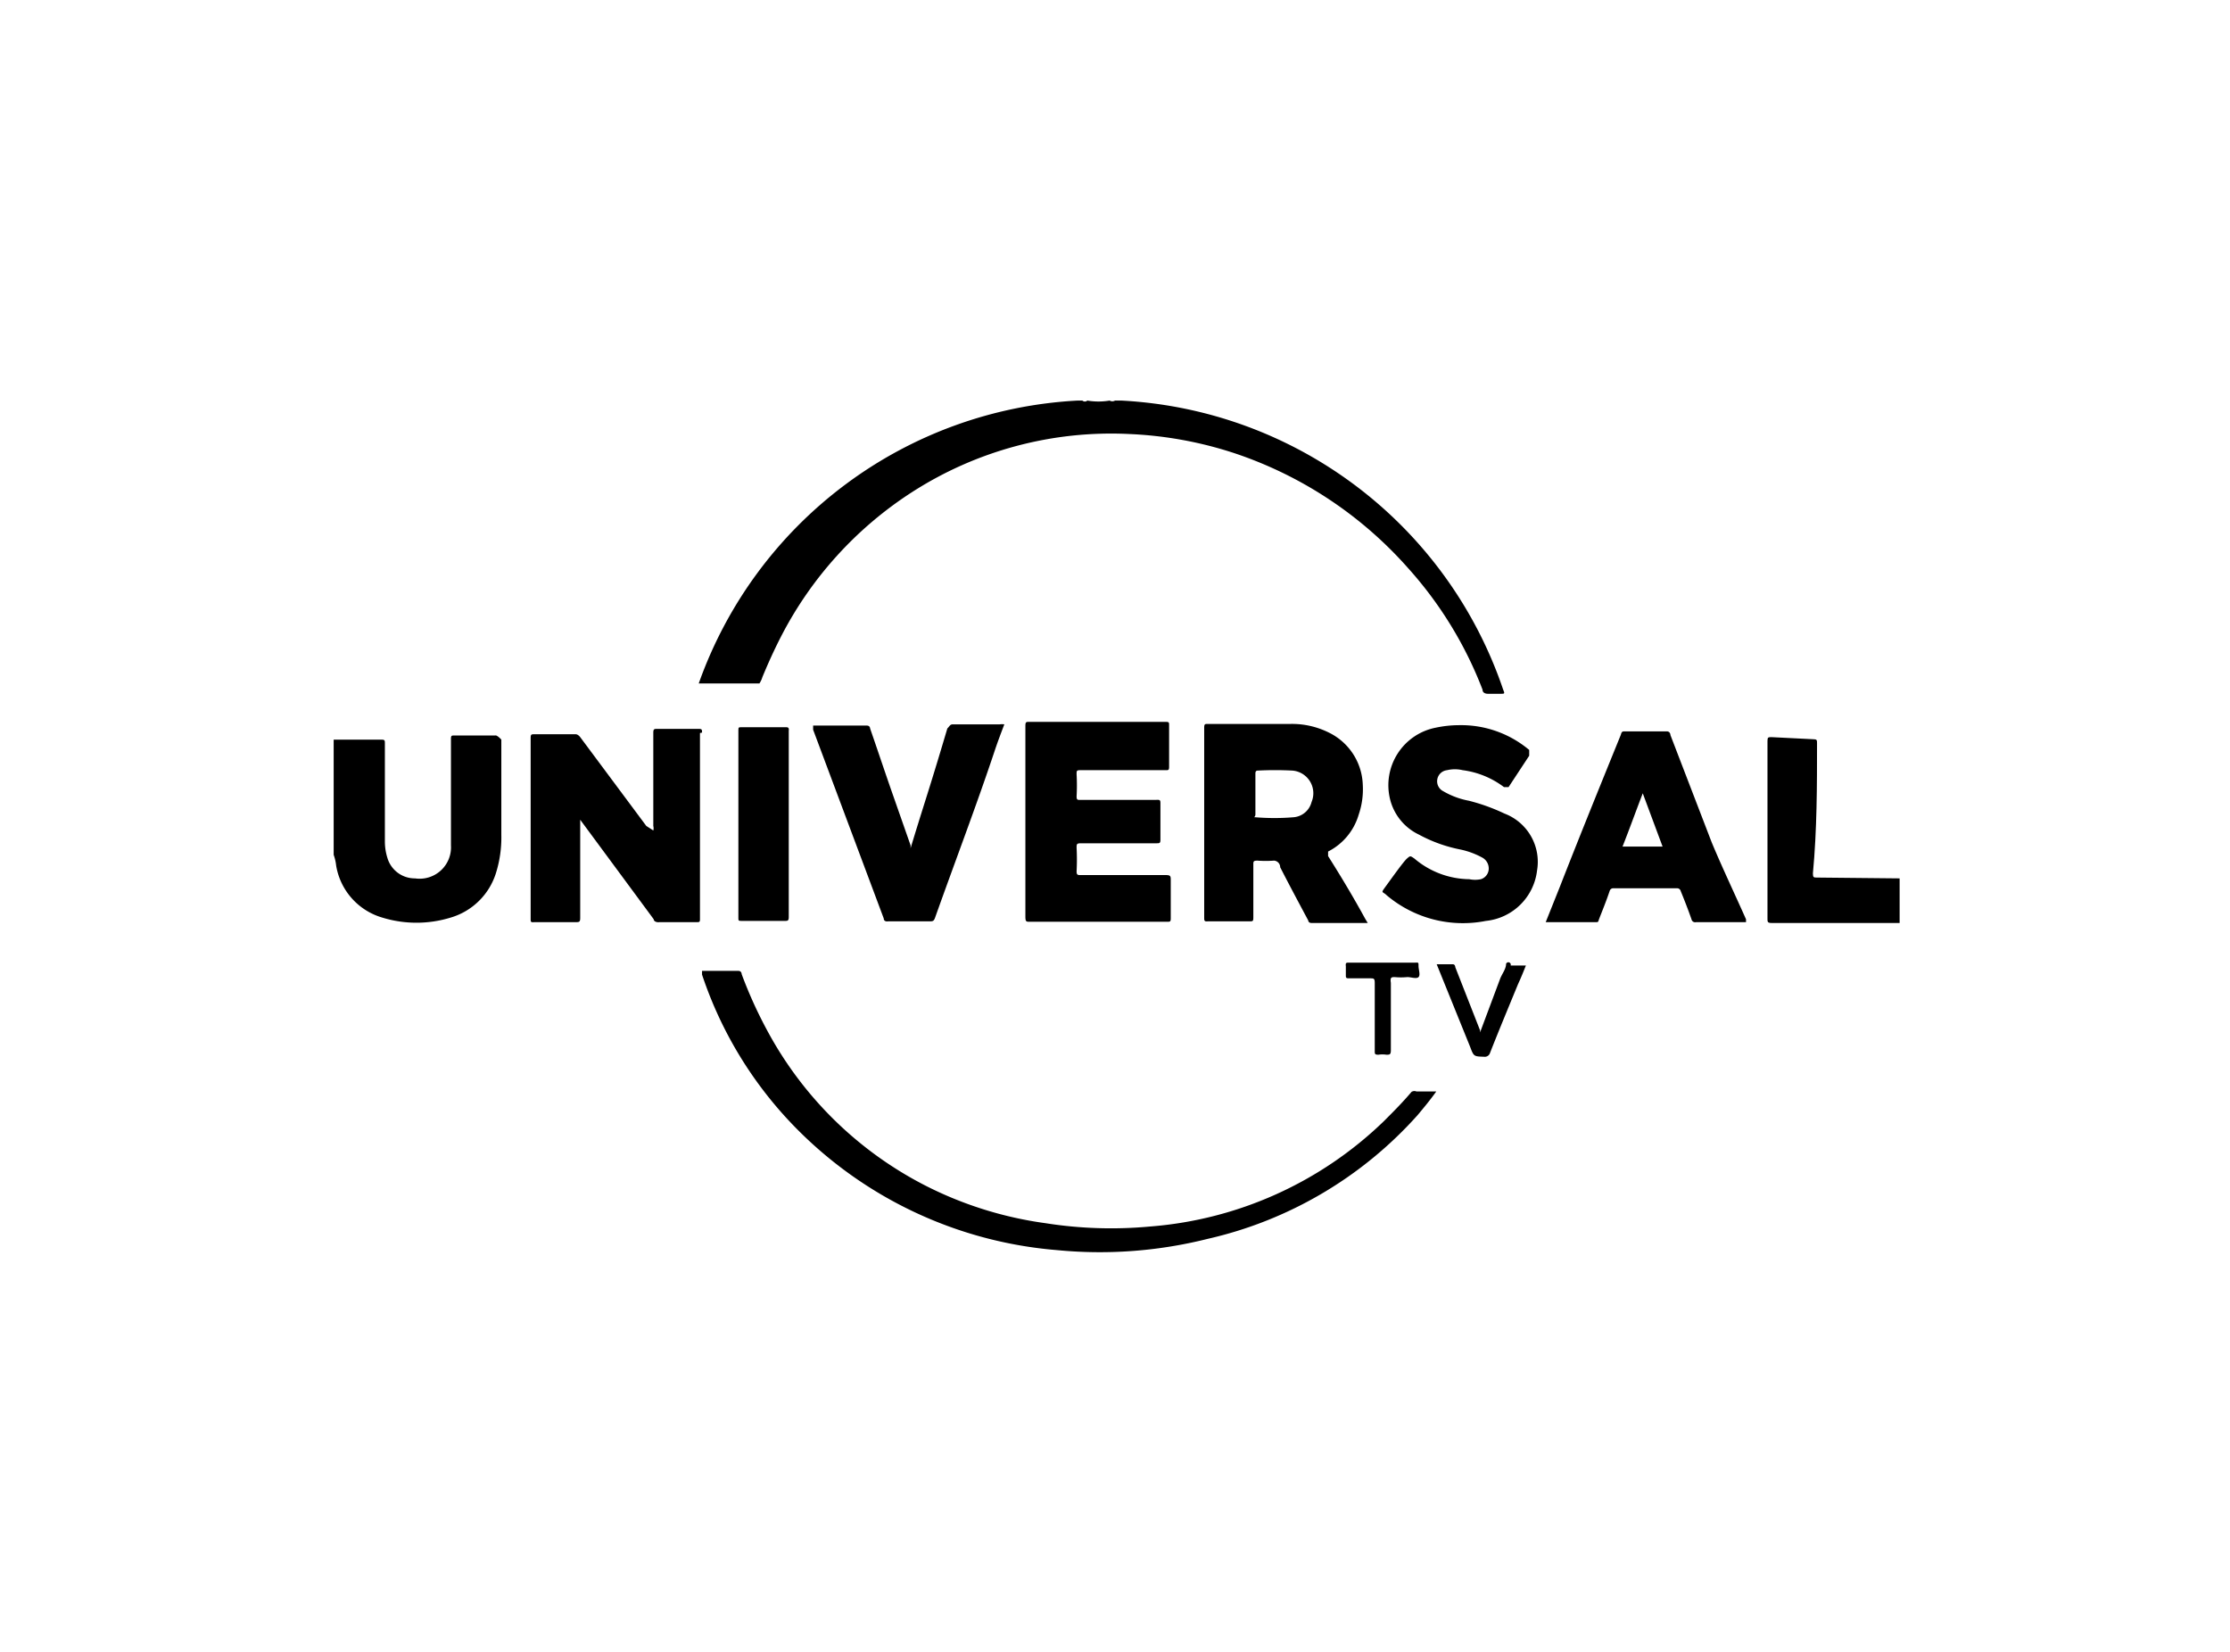 <svg xmlns="http://www.w3.org/2000/svg" viewBox="0 0 54 40"><defs><style>.cls-1{fill:#fff;}</style></defs><g id="Capa_2" data-name="Capa 2"><g id="Layer_1" data-name="Layer 1"><rect class="cls-1" width="54" height="40"/><path d="M12,17.81l-1,0c-.06,0-.08,0-.08.08V20c0,.16,0,.31,0,.47a.76.76,0,0,1-.87.8.69.69,0,0,1-.67-.5,1.32,1.32,0,0,1-.06-.39c0-.79,0-1.58,0-2.37,0-.09,0-.1-.11-.1-.38,0-.75,0-1.13,0v2.79a1.1,1.1,0,0,1,.06.26,1.58,1.58,0,0,0,1.12,1.26,2.81,2.81,0,0,0,1.65,0,1.63,1.63,0,0,0,1.1-1.08,2.88,2.88,0,0,0,.13-.92V17.91C12.06,17.82,12,17.8,12,17.81Z"/><path d="M44,21.25c-.08,0-.1,0-.1-.1C44,20.09,44,19,44,18c0-.08,0-.1-.1-.1l-1-.05c-.08,0-.1,0-.1.09,0,1.44,0,2.87,0,4.31,0,.07,0,.1.1.1H46V21.27Z"/><path d="M26.9,9.66s0,0,0,0h-.56s0,0,0,0Z"/><path d="M27,9.66h0Z"/><path d="M26.33,9.66h0Z"/><path d="M18.46,16.4c.14-.34.29-.67.46-1a9.12,9.12,0,0,1,3.16-3.48,8.91,8.91,0,0,1,5.27-1.41,9.41,9.41,0,0,1,2.53.46,9.72,9.72,0,0,1,4.22,2.79,9.47,9.47,0,0,1,1.8,2.94c0,.07.06.1.13.1h.3c.11,0,.11,0,.07-.1a10.33,10.33,0,0,0-9.24-7H27v0a.13.13,0,0,1-.13,0h0v0a1.63,1.63,0,0,1-.54,0v0h0a.09.09,0,0,1-.12,0v0h-.12a10.31,10.31,0,0,0-9.17,6.85l1.47,0C18.44,16.47,18.45,16.43,18.46,16.4Z"/><path d="M17,17.74c0-.07,0-.09-.08-.09-.34,0-.68,0-1,0-.08,0-.1,0-.1.1V20a.22.22,0,0,1,0,.11L15.65,20l-1.6-2.15s-.05-.07-.11-.07l-1,0c-.07,0-.09,0-.09.09v4.38c0,.07,0,.09.09.08h1c.08,0,.11,0,.11-.1,0-.76,0-1.52,0-2.28,0,0,0-.07,0-.1l1.78,2.41c0,.05.07.08.14.07h.89c.08,0,.09,0,.09-.08v-4.5Z"/><path d="M32.16,20.73c0-.06,0-.08,0-.11a1.46,1.46,0,0,0,.74-.89A1.89,1.89,0,0,0,33,19a1.46,1.46,0,0,0-.82-1.26,2,2,0,0,0-.93-.21h-2c-.07,0-.09,0-.09.09v4.6c0,.07,0,.1.09.09h1c.09,0,.1,0,.1-.1,0-.43,0-.85,0-1.27,0-.08,0-.1.1-.1a2.67,2.67,0,0,0,.4,0A.16.16,0,0,1,31,21c.22.43.45.86.68,1.29,0,0,0,.06.08.06h1.36l-.06-.1C32.77,21.72,32.47,21.22,32.16,20.73Zm-.4-1.31a.49.49,0,0,1-.44.37,5.62,5.62,0,0,1-.92,0c-.06,0,0,0,0-.07v-1s0-.06.05-.06a8.07,8.07,0,0,1,.85,0A.55.55,0,0,1,31.76,19.42Z"/><path d="M34.18,26.44c-.21.25-.44.48-.67.71a9.16,9.16,0,0,1-5.66,2.55,10.2,10.2,0,0,1-2.53-.08,9.12,9.12,0,0,1-2.87-.89,9,9,0,0,1-3.89-3.81,10.6,10.6,0,0,1-.6-1.33s0-.08-.08-.08H17s0,.06,0,.09a9.63,9.63,0,0,0,2.23,3.67,10,10,0,0,0,6.35,3A10.72,10.72,0,0,0,29.24,30,9.7,9.7,0,0,0,34.33,27c.15-.18.3-.36.45-.57H34.3A.13.13,0,0,0,34.18,26.44Z"/><path d="M24.91,22.32h3.36c.06,0,.08,0,.08-.08,0-.3,0-.61,0-.92,0-.1,0-.13-.12-.13H26.17c-.07,0-.1,0-.1-.09a5.42,5.42,0,0,0,0-.57c0-.09,0-.11.11-.11H28c.08,0,.1,0,.1-.09,0-.29,0-.58,0-.86,0-.09,0-.11-.11-.1H26.16c-.07,0-.09,0-.09-.09a4.68,4.68,0,0,0,0-.53c0-.09,0-.1.1-.1h2.06c.06,0,.08,0,.08-.08v-1c0-.08,0-.09-.09-.09q-1.65,0-3.3,0c-.07,0-.09,0-.09.1v4.6C24.83,22.3,24.84,22.32,24.91,22.32Z"/><path d="M36.43,19.7a4.67,4.67,0,0,0-.86-.31,1.93,1.93,0,0,1-.62-.23.27.27,0,0,1,.09-.51.82.82,0,0,1,.38,0,2.11,2.11,0,0,1,1,.41c.06,0,.08,0,.11,0l.5-.76c0-.06,0-.09,0-.14a2.56,2.56,0,0,0-1.69-.6,2.76,2.76,0,0,0-.57.06,1.42,1.42,0,0,0-1.11,1.73,1.29,1.29,0,0,0,.7.86,3.52,3.52,0,0,0,1,.36,1.94,1.94,0,0,1,.54.2.3.3,0,0,1,.15.27.27.27,0,0,1-.19.25.69.69,0,0,1-.28,0,2.09,2.09,0,0,1-1.33-.5c-.1-.07-.1-.07-.18,0s-.33.42-.49.64-.11.14,0,.25a2.86,2.86,0,0,0,2.4.62,1.39,1.39,0,0,0,1.24-1.22A1.25,1.25,0,0,0,36.43,19.7Z"/><path d="M41.45,20.4l-1-2.6s0-.09-.09-.09l-1,0c-.07,0-.09,0-.11.08-.5,1.23-1,2.46-1.48,3.69l-.34.85h1.21c.06,0,.06,0,.08-.07.09-.23.18-.45.26-.69a.09.09,0,0,1,.1-.06h1.52a.09.09,0,0,1,.1.07c.09.22.18.45.26.68a.09.09,0,0,0,.11.07h1.21s0-.05,0-.07C42,21.63,41.7,21,41.45,20.4Zm-2.16.1c.17-.43.32-.85.49-1.29l.48,1.29Z"/><path d="M22.94,17.64c-.16.54-.32,1.07-.49,1.61s-.27.86-.4,1.29c0,0,0-.05,0-.07l-.48-1.37c-.17-.49-.34-1-.5-1.46,0,0,0-.07-.08-.07h-1.3l0,.1,1.71,4.57c0,.06.05.08.11.07h1c.07,0,.1,0,.13-.08.48-1.35,1-2.71,1.45-4.06.07-.21.15-.42.23-.63a.4.4,0,0,0-.11,0H23.06C23,17.55,23,17.58,22.94,17.64Z"/><path d="M19.05,17.61l-1.1,0c-.06,0-.07,0-.07.07v4.55c0,.06,0,.07.08.07H19c.07,0,.1,0,.1-.09,0-.75,0-1.5,0-2.25V17.69S19.12,17.61,19.05,17.61Z"/><path d="M36.47,23.34c0,.12-.09.23-.14.35L35.84,25s0,0,0-.05l-.6-1.53s0-.07-.06-.07h-.39l.81,2c.09.24.09.23.35.24a.13.13,0,0,0,.13-.09c.22-.56.45-1.11.68-1.67.07-.15.13-.3.19-.45h-.37A.05.05,0,0,0,36.47,23.34Z"/><path d="M33.77,23.66a1.61,1.61,0,0,0,.31,0c.09,0,.22.05.27,0s0-.18,0-.27,0-.08-.08-.08H32.67c-.07,0-.09,0-.08.09v.21c0,.06,0,.08.07.08h.51c.1,0,.12,0,.12.12,0,.55,0,1.1,0,1.64,0,.07,0,.09.09.09a.61.61,0,0,1,.19,0c.08,0,.11,0,.11-.11,0-.27,0-.55,0-.83v-.8C33.66,23.67,33.69,23.66,33.77,23.66Z"/></g></g></svg>